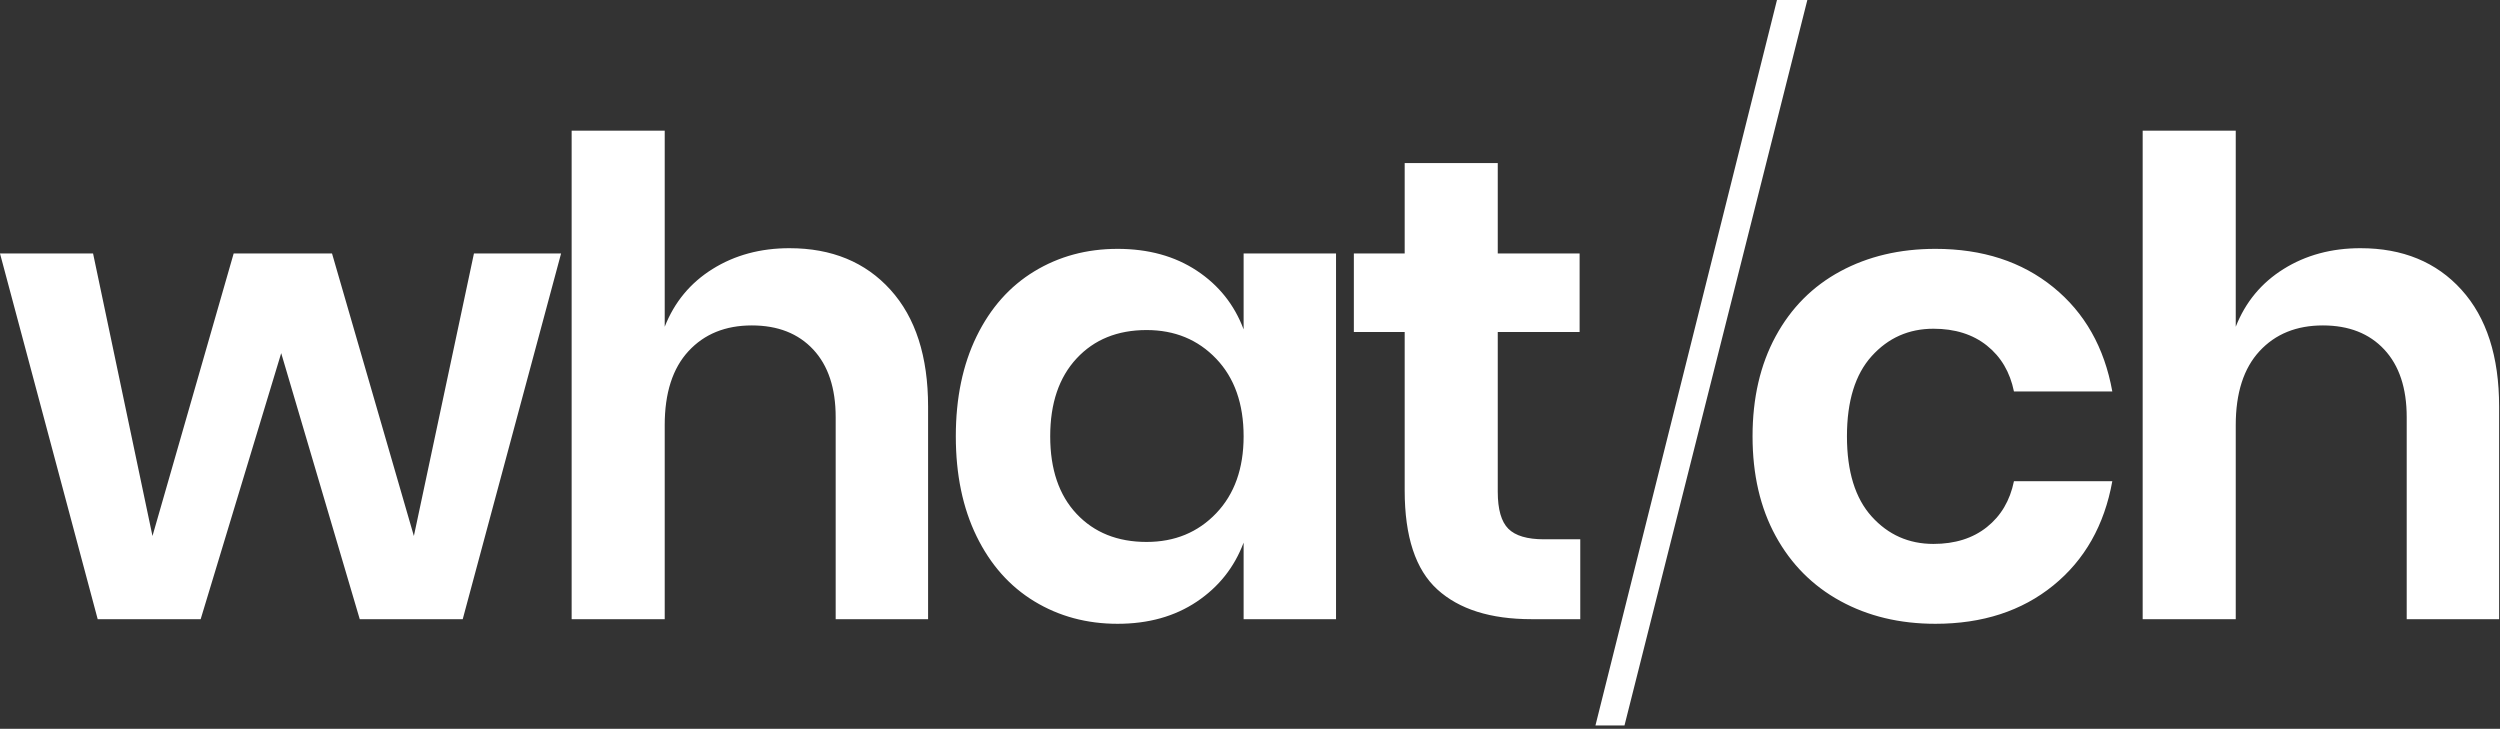 <?xml version="1.0" encoding="UTF-8" standalone="no"?><!DOCTYPE svg PUBLIC "-//W3C//DTD SVG 1.1//EN" "http://www.w3.org/Graphics/SVG/1.1/DTD/svg11.dtd"><svg width="100%" height="100%" viewBox="0 0 614 179" version="1.1" xmlns="http://www.w3.org/2000/svg" xmlns:xlink="http://www.w3.org/1999/xlink" xml:space="preserve" xmlns:serif="http://www.serif.com/" style="fill-rule:evenodd;clip-rule:evenodd;stroke-linejoin:round;stroke-miterlimit:2;"><rect x="0" y="0" width="614" height="179" fill="#333333" stroke="none"/><path d="M443.883,0l-44.907,178.169l-7.133,0l44.583,-178.169l7.457,0Zm31.452,61.119c11.564,0 21.21,3.134 28.938,9.403c7.728,6.269 12.564,14.807 14.51,25.615l-24.156,0c-0.973,-4.756 -3.189,-8.511 -6.647,-11.267c-3.459,-2.756 -7.836,-4.134 -13.132,-4.134c-6.052,0 -11.105,2.242 -15.158,6.728c-4.053,4.485 -6.079,11.051 -6.079,19.697c0,8.646 2.026,15.212 6.079,19.698c4.053,4.485 9.106,6.728 15.158,6.728c5.296,0 9.673,-1.378 13.132,-4.135c3.458,-2.756 5.674,-6.511 6.647,-11.267l24.156,0c-1.946,10.808 -6.782,19.346 -14.51,25.615c-7.728,6.269 -17.374,9.403 -28.938,9.403c-8.755,0 -16.537,-1.864 -23.346,-5.593c-6.809,-3.729 -12.105,-9.052 -15.887,-15.969c-3.783,-6.917 -5.675,-15.077 -5.675,-24.48c0,-9.403 1.892,-17.59 5.675,-24.561c3.782,-6.971 9.078,-12.294 15.887,-15.969c6.809,-3.675 14.591,-5.512 23.346,-5.512Zm-200.867,0c7.566,0 14.051,1.783 19.455,5.35c5.404,3.567 9.241,8.376 11.51,14.429l0,-18.644l22.697,0l0,89.814l-22.697,0l0,-18.806c-2.269,6.053 -6.106,10.889 -11.51,14.51c-5.404,3.621 -11.889,5.431 -19.455,5.431c-7.565,0 -14.374,-1.837 -20.427,-5.512c-6.052,-3.675 -10.781,-8.998 -14.185,-15.969c-3.405,-6.971 -5.107,-15.158 -5.107,-24.561c0,-9.403 1.702,-17.59 5.107,-24.561c3.404,-6.971 8.133,-12.294 14.185,-15.969c6.053,-3.675 12.862,-5.512 20.427,-5.512Zm-136.666,1.135l-24.156,89.814l-25.291,0l-19.292,-65.334l-19.779,65.334l-25.29,0l-23.994,-89.814l22.859,0l14.591,69.387l19.94,-69.387l24.156,0l20.103,69.387l14.753,-69.387l21.4,0Zm250.312,70.198l0,19.616l-11.997,0c-10.051,0 -17.752,-2.432 -23.102,-7.295c-5.35,-4.864 -8.025,-12.97 -8.025,-24.318l0,-38.909l-12.483,0l0,-19.292l12.483,0l0,-22.21l22.859,0l0,22.21l20.103,0l0,19.292l-20.103,0l0,39.233c0,4.323 0.865,7.349 2.594,9.079c1.729,1.729 4.648,2.594 8.755,2.594l8.916,0Zm191.626,-71.495c10.375,0 18.643,3.404 24.804,10.213c6.16,6.81 9.241,16.375 9.241,28.696l0,52.202l-22.697,0l0,-49.608c0,-7.134 -1.837,-12.673 -5.512,-16.618c-3.675,-3.945 -8.701,-5.917 -15.077,-5.917c-6.485,0 -11.673,2.107 -15.564,6.323c-3.891,4.215 -5.836,10.267 -5.836,18.157l0,47.663l-22.859,0l0,-119.968l22.859,0l0,48.149c2.378,-6.052 6.296,-10.781 11.754,-14.185c5.458,-3.405 11.753,-5.107 18.887,-5.107Zm-385.845,0c10.376,0 18.644,3.404 24.804,10.213c6.161,6.81 9.241,16.375 9.241,28.696l0,52.202l-22.697,0l0,-49.608c0,-7.134 -1.837,-12.673 -5.512,-16.618c-3.674,-3.945 -8.7,-5.917 -15.077,-5.917c-6.485,0 -11.672,2.107 -15.563,6.323c-3.891,4.215 -5.837,10.267 -5.837,18.157l0,47.663l-22.858,0l0,-119.968l22.858,0l0,48.149c2.378,-6.052 6.296,-10.781 11.754,-14.185c5.458,-3.405 11.754,-5.107 18.887,-5.107Zm87.707,20.103c-7.134,0 -12.862,2.323 -17.185,6.971c-4.323,4.647 -6.485,11.024 -6.485,19.13c0,8.106 2.162,14.456 6.485,19.049c4.323,4.593 10.051,6.89 17.185,6.89c6.917,0 12.618,-2.351 17.103,-7.052c4.486,-4.702 6.728,-10.997 6.728,-18.887c0,-7.998 -2.242,-14.348 -6.728,-19.049c-4.485,-4.701 -10.186,-7.052 -17.103,-7.052Z" style="fill:#fff;fill-rule:nonzero;"/></svg>